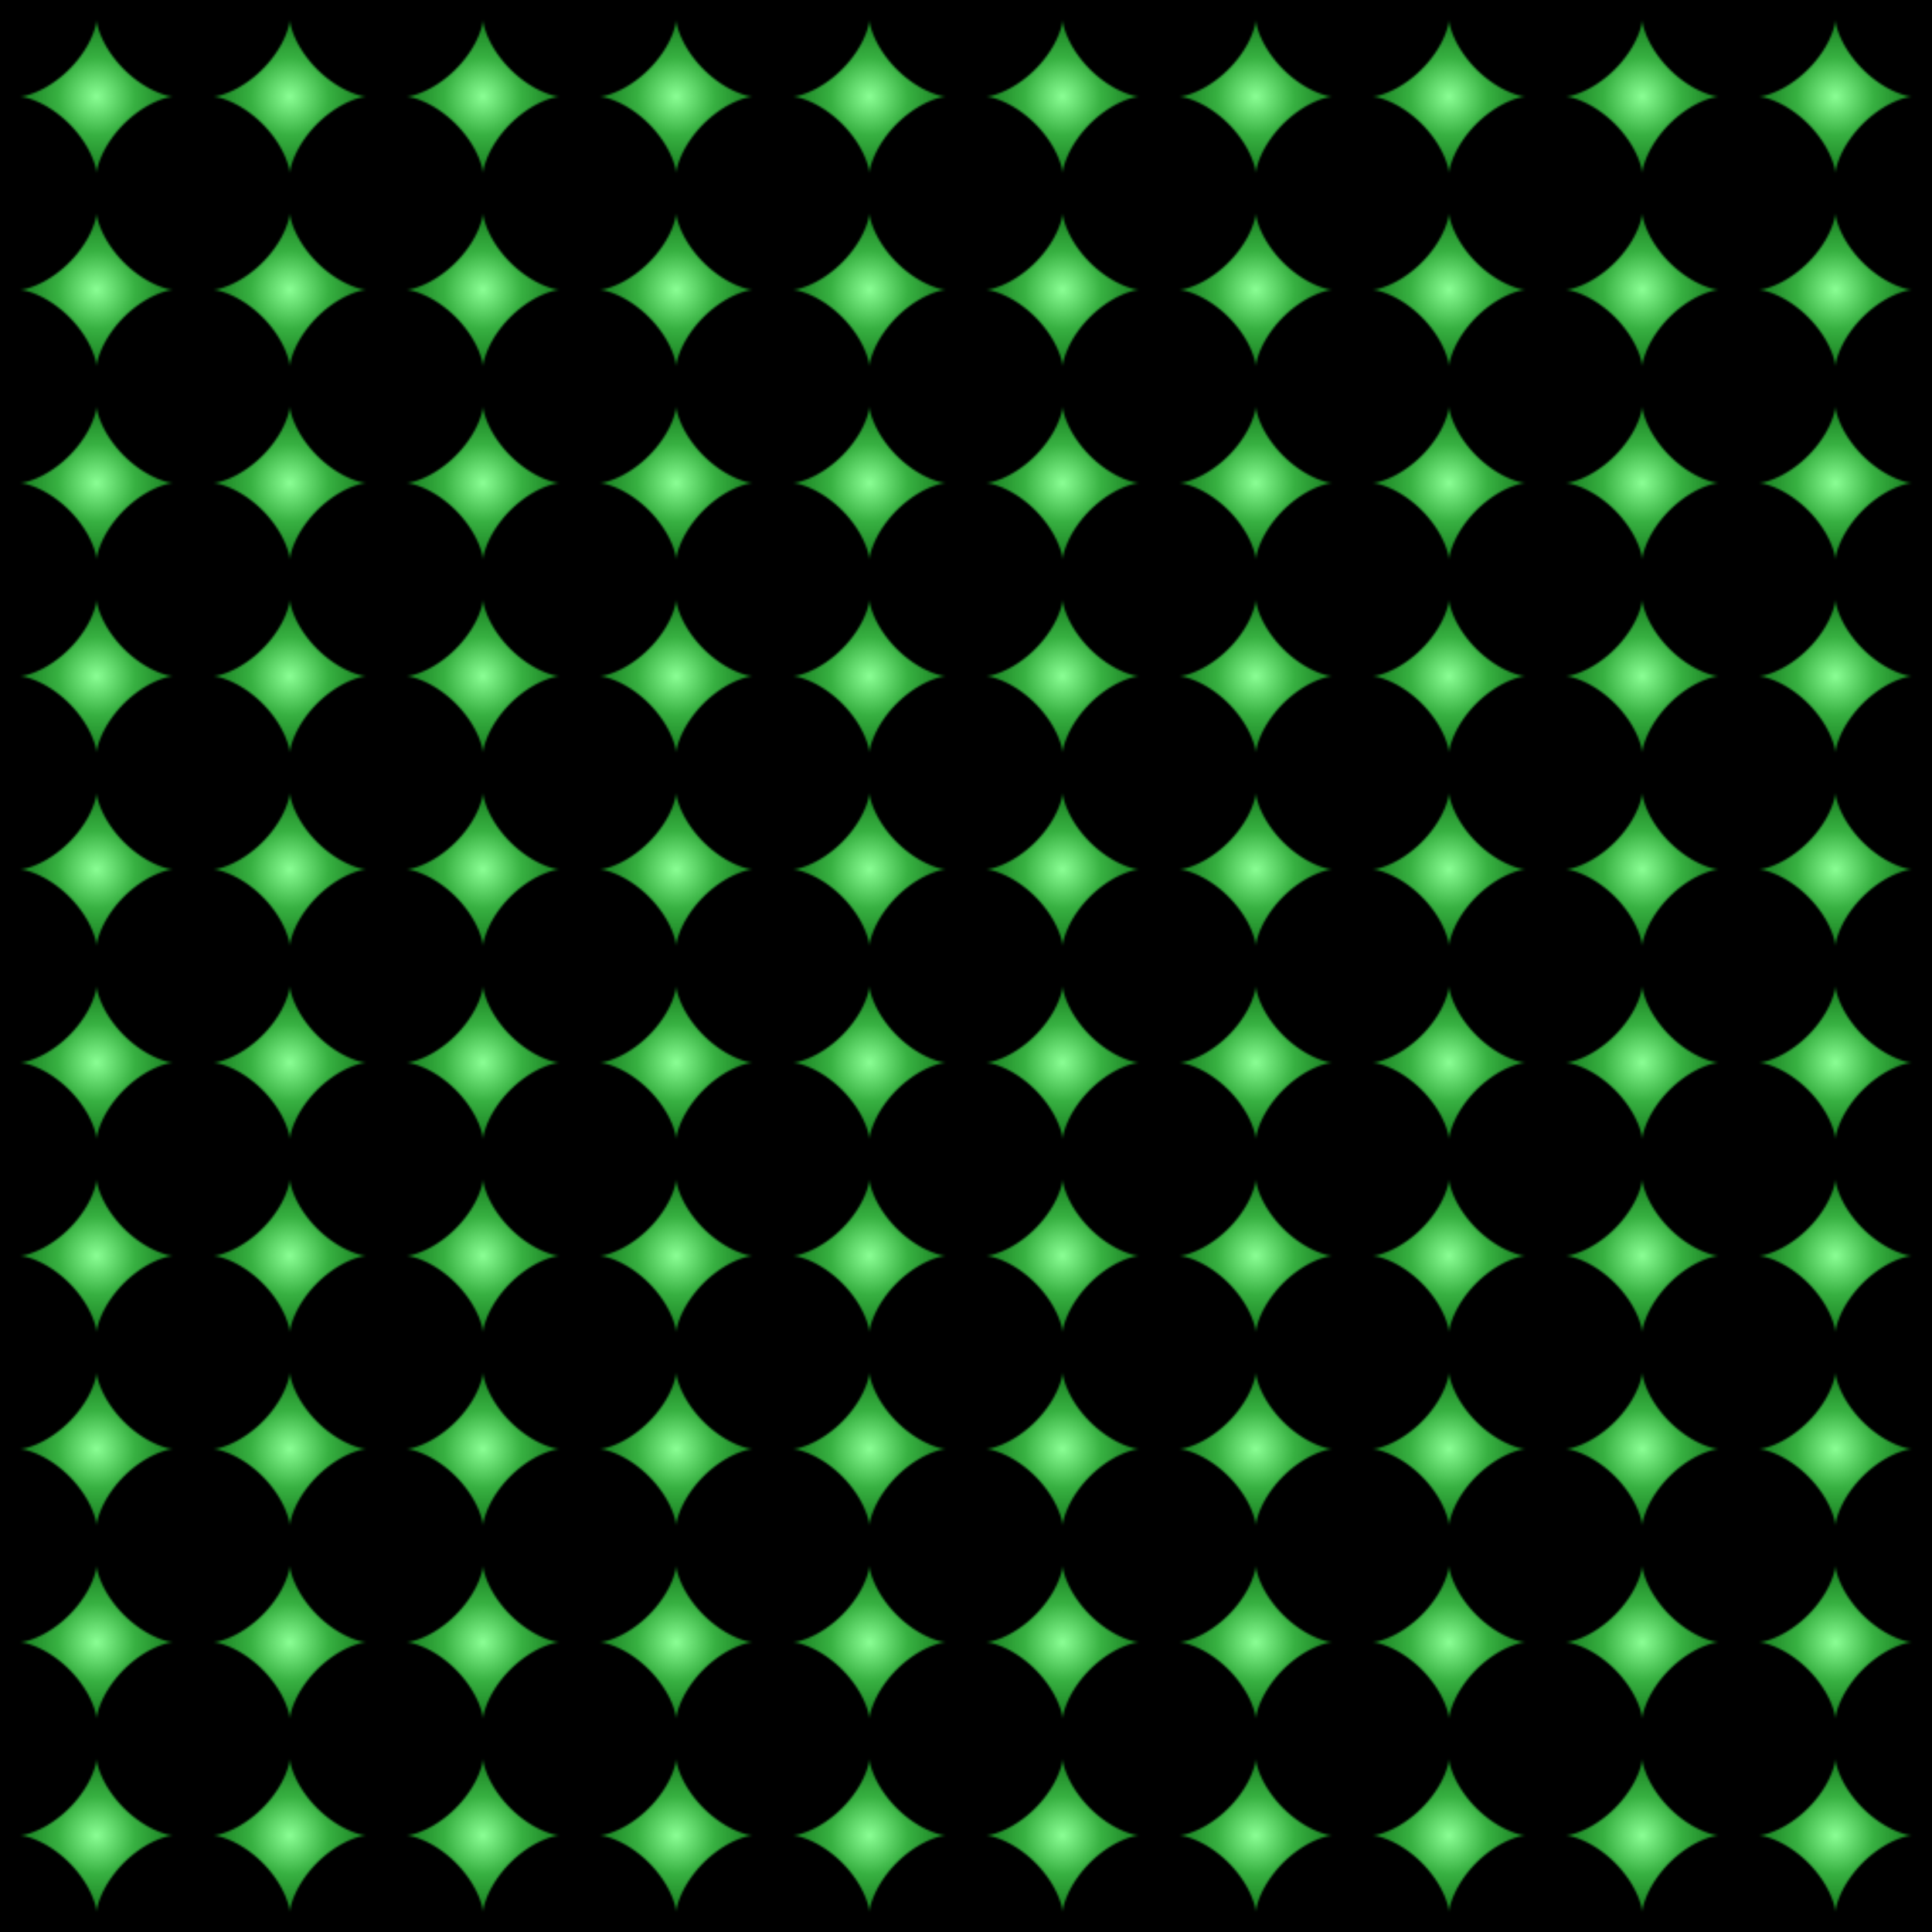 <svg xmlns="http://www.w3.org/2000/svg" version="1.1" width="1000" height="1000">
<rect x="0" y="0" width="1000" height="1000" fill="#000000" fill-opacity="1" />
<defs>
<pattern id="hypocycloid_pattern2" x="0" y="0" width="100" height="100"  patternUnits="userSpaceOnUse" patternContentUnit="userSpaceOnUse" >
<radialGradient id="hypocycloid_pattern1_gradient2">
<stop offset="0%" stop-color="#8bff95" />
<stop offset="50%" stop-color="#38b142" />
<stop offset="100%" stop-color="#177e1f" />
</radialGradient>
<polygon points="90 50 89.994 50 89.976 50 89.946 50.001 89.904 50.003 89.85 50.005 89.784 50.009 89.707 50.014 89.617 50.02 89.516 50.029 89.403 50.04 89.279 50.053 89.143 50.069 88.996 50.087 88.837 50.109 88.668 50.133 88.487 50.162 88.295 50.194 88.092 50.23 87.879 50.269 87.655 50.314 87.421 50.362 87.177 50.416 86.922 50.474 86.658 50.537 86.384 50.606 86.101 50.68 85.808 50.759 85.506 50.844 85.196 50.935 84.876 51.032 84.548 51.136 84.212 51.245 83.868 51.361 83.516 51.484 83.157 51.613 82.79 51.749 82.416 51.891 82.036 52.041 81.649 52.198 81.255 52.362 80.856 52.533 80.451 52.712 80.04 52.898 79.624 53.091 79.203 53.292 78.778 53.5 78.348 53.716 77.914 53.939 77.476 54.17 77.035 54.408 76.59 54.654 76.143 54.907 75.692 55.168 75.239 55.436 74.785 55.712 74.328 55.995 73.869 56.286 73.41 56.584 72.949 56.889 72.488 57.201 72.026 57.52 71.564 57.846 71.103 58.179 70.641 58.519 70.181 58.866 69.721 59.219 69.262 59.579 68.805 59.945 68.35 60.316 67.897 60.694 67.446 61.078 66.997 61.468 66.551 61.863 66.109 62.263 65.669 62.668 65.233 63.079 64.8 63.494 64.372 63.914 63.947 64.338 63.527 64.766 63.112 65.198 62.701 65.634 62.295 66.073 61.894 66.516 61.499 66.962 61.109 67.41 60.725 67.861 60.346 68.314 59.974 68.769 59.608 69.226 59.248 69.684 58.894 70.144 58.547 70.605 58.206 71.066 57.873 71.528 57.546 71.99 57.226 72.451 56.913 72.913 56.608 73.373 56.309 73.833 56.018 74.291 55.734 74.748 55.458 75.203 55.189 75.656 54.927 76.107 54.674 76.555 54.427 77 54.188 77.441 53.957 77.879 53.733 78.314 53.517 78.744 53.308 79.17 53.107 79.591 52.913 80.007 52.726 80.418 52.547 80.824 52.376 81.224 52.211 81.618 52.054 82.005 51.903 82.386 51.76 82.761 51.623 83.128 51.494 83.488 51.371 83.84 51.254 84.185 51.144 84.522 51.04 84.85 50.943 85.17 50.851 85.482 50.766 85.784 50.686 86.078 50.611 86.362 50.542 86.637 50.479 86.902 50.42 87.157 50.366 87.402 50.317 87.637 50.273 87.862 50.233 88.076 50.196 88.279 50.164 88.472 50.136 88.654 50.111 88.824 50.089 88.984 50.07 89.132 50.054 89.269 50.041 89.394 50.03 89.508 50.021 89.61 50.014 89.7 50.009 89.779 50.005 89.845 50.003 89.9 50.001 89.943 50 89.974 50 89.993 50 90 50 89.995 50 89.978 49.999 89.949 49.998 89.908 49.995 89.855 49.992 89.79 49.987 89.713 49.98 89.625 49.972 89.525 49.961 89.413 49.948 89.289 49.933 89.154 49.914 89.008 49.893 88.85 49.869 88.682 49.841 88.502 49.809 88.311 49.773 88.109 49.734 87.897 49.69 87.674 49.642 87.44 49.589 87.197 49.531 86.943 49.468 86.68 49.4 86.406 49.326 86.124 49.247 85.832 49.163 85.531 49.072 85.221 48.976 84.902 48.873 84.575 48.764 84.239 48.648 83.896 48.526 83.545 48.398 83.186 48.262 82.82 48.12 82.446 47.971 82.066 47.815 81.68 47.651 81.287 47.481 80.888 47.303 80.483 47.117 80.073 46.925 79.658 46.725 79.237 46.517 78.812 46.302 78.382 46.079 77.949 45.849 77.511 45.611 77.07 45.366 76.626 45.113 76.178 44.853 75.728 44.585 75.276 44.31 74.821 44.028 74.364 43.738 73.906 43.44 73.447 43.136 72.986 42.824 72.525 42.506 72.063 42.18 71.601 41.847 71.139 41.508 70.678 41.162 70.217 40.809 69.758 40.45 69.299 40.085 68.842 39.713 68.386 39.336 67.933 38.953 67.482 38.564 67.033 38.169 66.587 37.769 66.144 37.364 65.704 36.954 65.267 36.539 64.835 36.12 64.406 35.696 63.981 35.268 63.561 34.836 63.145 34.401 62.733 33.962 62.327 33.519 61.926 33.074 61.53 32.626 61.14 32.175 60.755 31.722 60.376 31.267 60.003 30.81 59.637 30.352 59.276 29.893 58.922 29.432 58.574 28.971 58.233 28.509 57.899 28.047 57.572 27.585 57.251 27.124 56.938 26.663 56.632 26.204 56.333 25.745 56.041 25.288 55.757 24.833 55.48 24.38 55.21 23.929 54.948 23.481 54.693 23.036 54.446 22.594 54.207 22.155 53.975 21.721 53.751 21.29 53.534 20.864 53.324 20.442 53.122 20.026 52.928 19.614 52.741 19.208 52.561 18.808 52.389 18.413 52.224 18.025 52.066 17.644 51.915 17.269 51.771 16.901 51.634 16.54 51.504 16.187 51.38 15.842 51.263 15.505 51.153 15.175 51.048 14.855 50.95 14.543 50.858 14.239 50.772 13.945 50.692 13.66 50.617 13.385 50.548 13.119 50.484 12.863 50.425 12.617 50.371 12.381 50.321 12.156 50.276 11.941 50.236 11.737 50.199 11.543 50.167 11.36 50.138 11.189 50.112 11.029 50.09 10.879 50.071 10.742 50.055 10.616 50.042 10.501 50.031 10.398 50.022 10.307 50.015 10.227 50.009 10.159 50.005 10.104 50.003 10.06 50.001 10.028 50 10.008 50 10 50 10.004 50 10.02 50 10.048 49.999 10.088 49.998 10.14 49.995 10.204 49.992 10.28 49.987 10.368 49.981 10.467 49.972 10.578 49.962 10.7 49.949 10.834 49.934 10.98 49.916 11.137 49.895 11.305 49.871 11.484 49.843 11.674 49.812 11.875 49.776 12.086 49.737 12.308 49.694 12.541 49.646 12.784 49.593 13.036 49.536 13.299 49.473 13.571 49.406 13.853 49.333 14.145 49.254 14.445 49.17 14.754 49.08 15.072 48.984 15.399 48.881 15.734 48.773 16.077 48.658 16.427 48.536 16.785 48.408 17.151 48.273 17.524 48.132 17.903 47.983 18.289 47.827 18.682 47.664 19.08 47.494 19.484 47.317 19.894 47.132 20.309 46.94 20.729 46.741 21.154 46.534 21.583 46.319 22.017 46.097 22.454 45.868 22.895 45.631 23.339 45.386 23.786 45.134 24.236 44.874 24.688 44.607 25.143 44.332 25.599 44.05 26.057 43.761 26.517 43.464 26.977 43.16 27.438 42.849 27.9 42.531 28.362 42.206 28.824 41.874 29.285 41.535 29.746 41.19 30.206 40.838 30.665 40.479 31.122 40.114 31.577 39.743 32.031 39.366 32.483 38.983 32.932 38.595 33.378 38.201 33.821 37.801 34.261 37.396 34.698 36.987 35.131 36.572 35.56 36.153 35.985 35.73 36.406 35.302 36.822 34.871 37.234 34.436 37.641 33.997 38.042 33.555 38.438 33.11 38.829 32.662 39.214 32.211 39.594 31.758 39.967 31.304 40.334 30.847 40.696 30.389 41.05 29.929 41.398 29.469 41.74 29.008 42.075 28.546 42.403 28.084 42.724 27.622 43.037 27.161 43.344 26.7 43.644 26.24 43.936 25.782 44.221 25.324 44.499 24.869 44.769 24.416 45.031 23.965 45.287 23.516 45.534 23.071 45.774 22.629 46.007 22.19 46.232 21.755 46.449 21.324 46.659 20.898 46.862 20.476 47.057 20.059 47.244 19.647 47.425 19.24 47.598 18.839 47.763 18.445 47.922 18.056 48.073 17.674 48.218 17.298 48.355 16.93 48.486 16.569 48.61 16.215 48.728 15.869 48.839 15.531 48.944 15.201 49.042 14.88 49.135 14.567 49.221 14.263 49.302 13.968 49.377 13.683 49.447 13.406 49.511 13.14 49.571 12.883 49.625 12.636 49.675 12.4 49.72 12.173 49.761 11.958 49.798 11.752 49.831 11.558 49.86 11.375 49.886 11.202 49.908 11.041 49.927 10.891 49.944 10.752 49.957 10.625 49.969 10.51 49.978 10.406 49.985 10.313 49.99 10.233 49.994 10.164 49.997 10.108 49.999 10.063 50 10.03 50 10.009 50 10 50 10.003 50 10.019 50.001 10.046 50.002 10.085 50.004 10.136 50.008 10.199 50.012 10.274 50.019 10.36 50.027 10.458 50.037 10.569 50.05 10.69 50.065 10.823 50.082 10.968 50.103 11.124 50.127 11.291 50.155 11.469 50.186 11.658 50.221 11.858 50.26 12.069 50.303 12.29 50.35 12.522 50.403 12.764 50.46 13.016 50.522 13.278 50.589 13.549 50.661 13.831 50.74 14.121 50.823 14.421 50.913 14.729 51.009 15.047 51.11 15.373 51.218 15.707 51.333 16.049 51.454 16.399 51.581 16.757 51.716 17.122 51.857 17.494 52.005 17.873 52.16 18.258 52.322 18.65 52.492 19.048 52.669 19.452 52.853 19.861 53.044 20.276 53.243 20.696 53.449 21.12 53.663 21.549 53.885 21.982 54.114 22.419 54.35 22.859 54.594 23.303 54.846 23.75 55.105 24.2 55.371 24.652 55.645 25.107 55.927 25.563 56.216 26.021 56.512 26.48 56.815 26.941 57.126 27.402 57.443 27.863 57.768 28.325 58.099 28.787 58.438 29.248 58.783 29.709 59.134 30.169 59.492 30.628 59.857 31.086 60.227 31.541 60.604 31.995 60.986 32.447 61.374 32.896 61.768 33.342 62.167 33.786 62.571 34.226 62.98 34.663 63.394 35.097 63.813 35.526 64.236 35.952 64.663 36.373 65.095 36.789 65.53 37.201 65.968 37.608 66.41 38.01 66.855 38.407 67.303 38.798 67.753 39.184 68.205 39.564 68.66 39.938 69.117 40.305 69.575 40.667 70.034 41.022 70.495 41.371 70.956 41.713 71.417 42.048 71.879 42.377 72.341 42.698 72.802 43.013 73.263 43.32 73.723 43.62 74.182 43.913 74.639 44.199 75.095 44.477 75.548 44.747 75.999 45.011 76.448 45.266 76.894 45.515 77.336 45.755 77.775 45.989 78.21 46.214 78.642 46.432 79.068 46.643 79.491 46.846 79.908 47.041 80.321 47.23 80.728 47.411 81.129 47.584 81.524 47.75 81.913 47.91 82.296 48.062 82.672 48.207 83.041 48.345 83.403 48.476 83.757 48.601 84.104 48.719 84.442 48.83 84.773 48.935 85.095 49.034 85.408 49.127 85.713 49.214 86.009 49.296 86.295 49.371 86.572 49.442 86.839 49.506 87.097 49.566 87.344 49.621 87.582 49.671 87.809 49.717 88.026 49.758 88.232 49.795 88.427 49.828 88.611 49.858 88.785 49.884 88.947 49.906 89.098 49.926 89.237 49.942 89.365 49.956 89.482 49.968 89.586 49.977 89.68 49.984 89.761 49.99 89.831 49.994 89.888 49.997 89.934 49.999 89.968 50 89.99 50 89.999 50" fill="url(#hypocycloid_pattern1_gradient2)" fill-opacity="1"/>
</pattern>
</defs>
<rect x="0" y="0" width="1000" height="1000" fill="url(#hypocycloid_pattern2)" fill-opacity="1" />
</svg>
